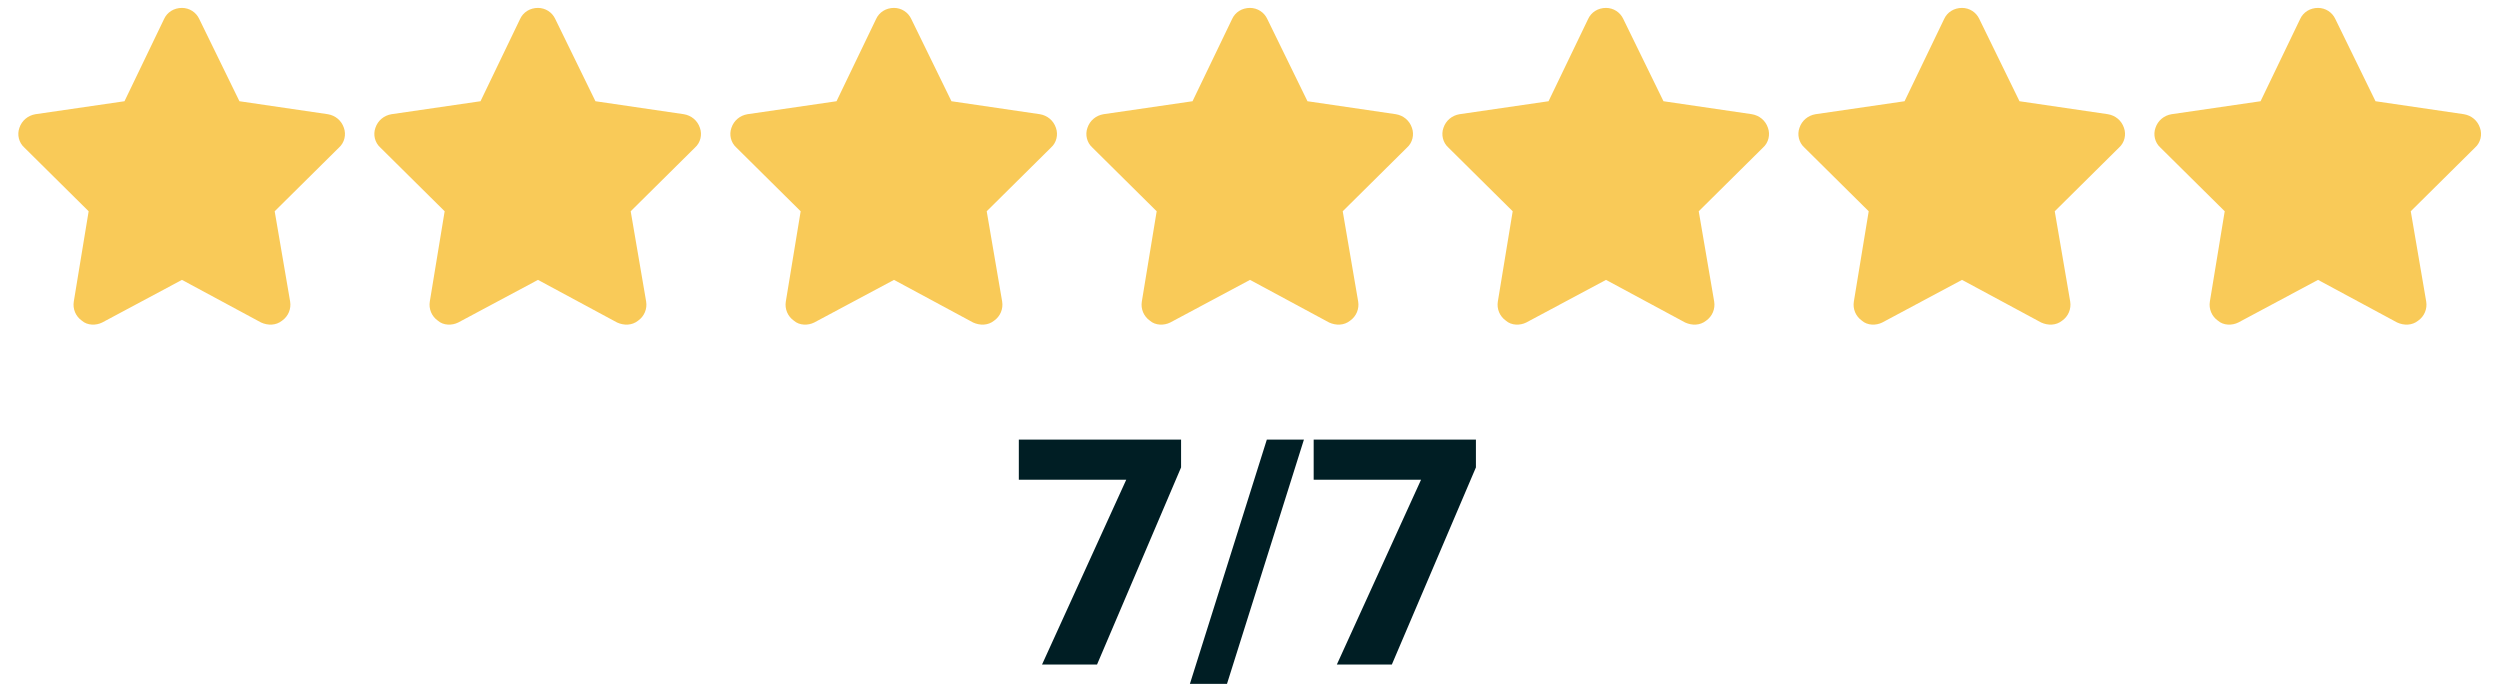 <svg width="79" height="22" viewBox="0 0 79 22" fill="none" xmlns="http://www.w3.org/2000/svg">
<path d="M7.566 3.199L10.359 3.609C10.594 3.648 10.789 3.805 10.867 4.039C10.945 4.254 10.887 4.508 10.711 4.664L8.68 6.676L9.168 9.527C9.207 9.762 9.109 9.996 8.914 10.133C8.719 10.289 8.465 10.289 8.25 10.191L5.75 8.844L3.23 10.191C3.035 10.289 2.762 10.289 2.586 10.133C2.391 9.996 2.293 9.762 2.332 9.527L2.801 6.676L0.77 4.664C0.594 4.508 0.535 4.254 0.613 4.039C0.691 3.805 0.887 3.648 1.121 3.609L3.934 3.199L5.184 0.602C5.281 0.387 5.496 0.25 5.75 0.25C5.984 0.25 6.199 0.387 6.297 0.602L7.566 3.199ZM18.816 3.199L21.609 3.609C21.844 3.648 22.039 3.805 22.117 4.039C22.195 4.254 22.137 4.508 21.961 4.664L19.93 6.676L20.418 9.527C20.457 9.762 20.359 9.996 20.164 10.133C19.969 10.289 19.715 10.289 19.5 10.191L17 8.844L14.48 10.191C14.285 10.289 14.012 10.289 13.836 10.133C13.641 9.996 13.543 9.762 13.582 9.527L14.051 6.676L12.02 4.664C11.844 4.508 11.785 4.254 11.863 4.039C11.941 3.805 12.137 3.648 12.371 3.609L15.184 3.199L16.434 0.602C16.531 0.387 16.746 0.25 17 0.25C17.234 0.25 17.449 0.387 17.547 0.602L18.816 3.199ZM30.066 3.199L32.859 3.609C33.094 3.648 33.289 3.805 33.367 4.039C33.445 4.254 33.387 4.508 33.211 4.664L31.18 6.676L31.668 9.527C31.707 9.762 31.609 9.996 31.414 10.133C31.219 10.289 30.965 10.289 30.75 10.191L28.25 8.844L25.73 10.191C25.535 10.289 25.262 10.289 25.086 10.133C24.891 9.996 24.793 9.762 24.832 9.527L25.301 6.676L23.27 4.664C23.094 4.508 23.035 4.254 23.113 4.039C23.191 3.805 23.387 3.648 23.621 3.609L26.434 3.199L27.684 0.602C27.781 0.387 27.996 0.25 28.25 0.25C28.484 0.25 28.699 0.387 28.797 0.602L30.066 3.199ZM41.316 3.199L44.109 3.609C44.344 3.648 44.539 3.805 44.617 4.039C44.695 4.254 44.637 4.508 44.461 4.664L42.43 6.676L42.918 9.527C42.957 9.762 42.859 9.996 42.664 10.133C42.469 10.289 42.215 10.289 42 10.191L39.5 8.844L36.98 10.191C36.785 10.289 36.512 10.289 36.336 10.133C36.141 9.996 36.043 9.762 36.082 9.527L36.551 6.676L34.52 4.664C34.344 4.508 34.285 4.254 34.363 4.039C34.441 3.805 34.637 3.648 34.871 3.609L37.684 3.199L38.934 0.602C39.031 0.387 39.246 0.25 39.5 0.25C39.734 0.25 39.949 0.387 40.047 0.602L41.316 3.199ZM52.566 3.199L55.359 3.609C55.594 3.648 55.789 3.805 55.867 4.039C55.945 4.254 55.887 4.508 55.711 4.664L53.68 6.676L54.168 9.527C54.207 9.762 54.109 9.996 53.914 10.133C53.719 10.289 53.465 10.289 53.25 10.191L50.75 8.844L48.23 10.191C48.035 10.289 47.762 10.289 47.586 10.133C47.391 9.996 47.293 9.762 47.332 9.527L47.801 6.676L45.77 4.664C45.594 4.508 45.535 4.254 45.613 4.039C45.691 3.805 45.887 3.648 46.121 3.609L48.934 3.199L50.184 0.602C50.281 0.387 50.496 0.25 50.75 0.25C50.984 0.25 51.199 0.387 51.297 0.602L52.566 3.199ZM63.816 3.199L66.609 3.609C66.844 3.648 67.039 3.805 67.117 4.039C67.195 4.254 67.137 4.508 66.961 4.664L64.93 6.676L65.418 9.527C65.457 9.762 65.359 9.996 65.164 10.133C64.969 10.289 64.715 10.289 64.5 10.191L62 8.844L59.48 10.191C59.285 10.289 59.012 10.289 58.836 10.133C58.641 9.996 58.543 9.762 58.582 9.527L59.051 6.676L57.02 4.664C56.844 4.508 56.785 4.254 56.863 4.039C56.941 3.805 57.137 3.648 57.371 3.609L60.184 3.199L61.434 0.602C61.531 0.387 61.746 0.25 62 0.25C62.234 0.25 62.449 0.387 62.547 0.602L63.816 3.199ZM75.066 3.199L77.859 3.609C78.094 3.648 78.289 3.805 78.367 4.039C78.445 4.254 78.387 4.508 78.211 4.664L76.18 6.676L76.668 9.527C76.707 9.762 76.609 9.996 76.414 10.133C76.219 10.289 75.965 10.289 75.75 10.191L73.25 8.844L70.731 10.191C70.535 10.289 70.262 10.289 70.086 10.133C69.891 9.996 69.793 9.762 69.832 9.527L70.301 6.676L68.269 4.664C68.094 4.508 68.035 4.254 68.113 4.039C68.191 3.805 68.387 3.648 68.621 3.609L71.434 3.199L72.684 0.602C72.781 0.387 72.996 0.25 73.25 0.25C73.484 0.25 73.699 0.387 73.797 0.602L75.066 3.199Z" fill="#F9CA58"/>
<path d="M37.322 13.891V14.77L34.666 21H32.928L35.589 15.16H32.195V13.891H37.322ZM41.204 13.891L38.773 21.61H37.601L40.032 13.891H41.204ZM46.639 13.891V14.77L43.982 21H42.244L44.905 15.16H41.512V13.891H46.639Z" fill="#001E24"/>
</svg>
